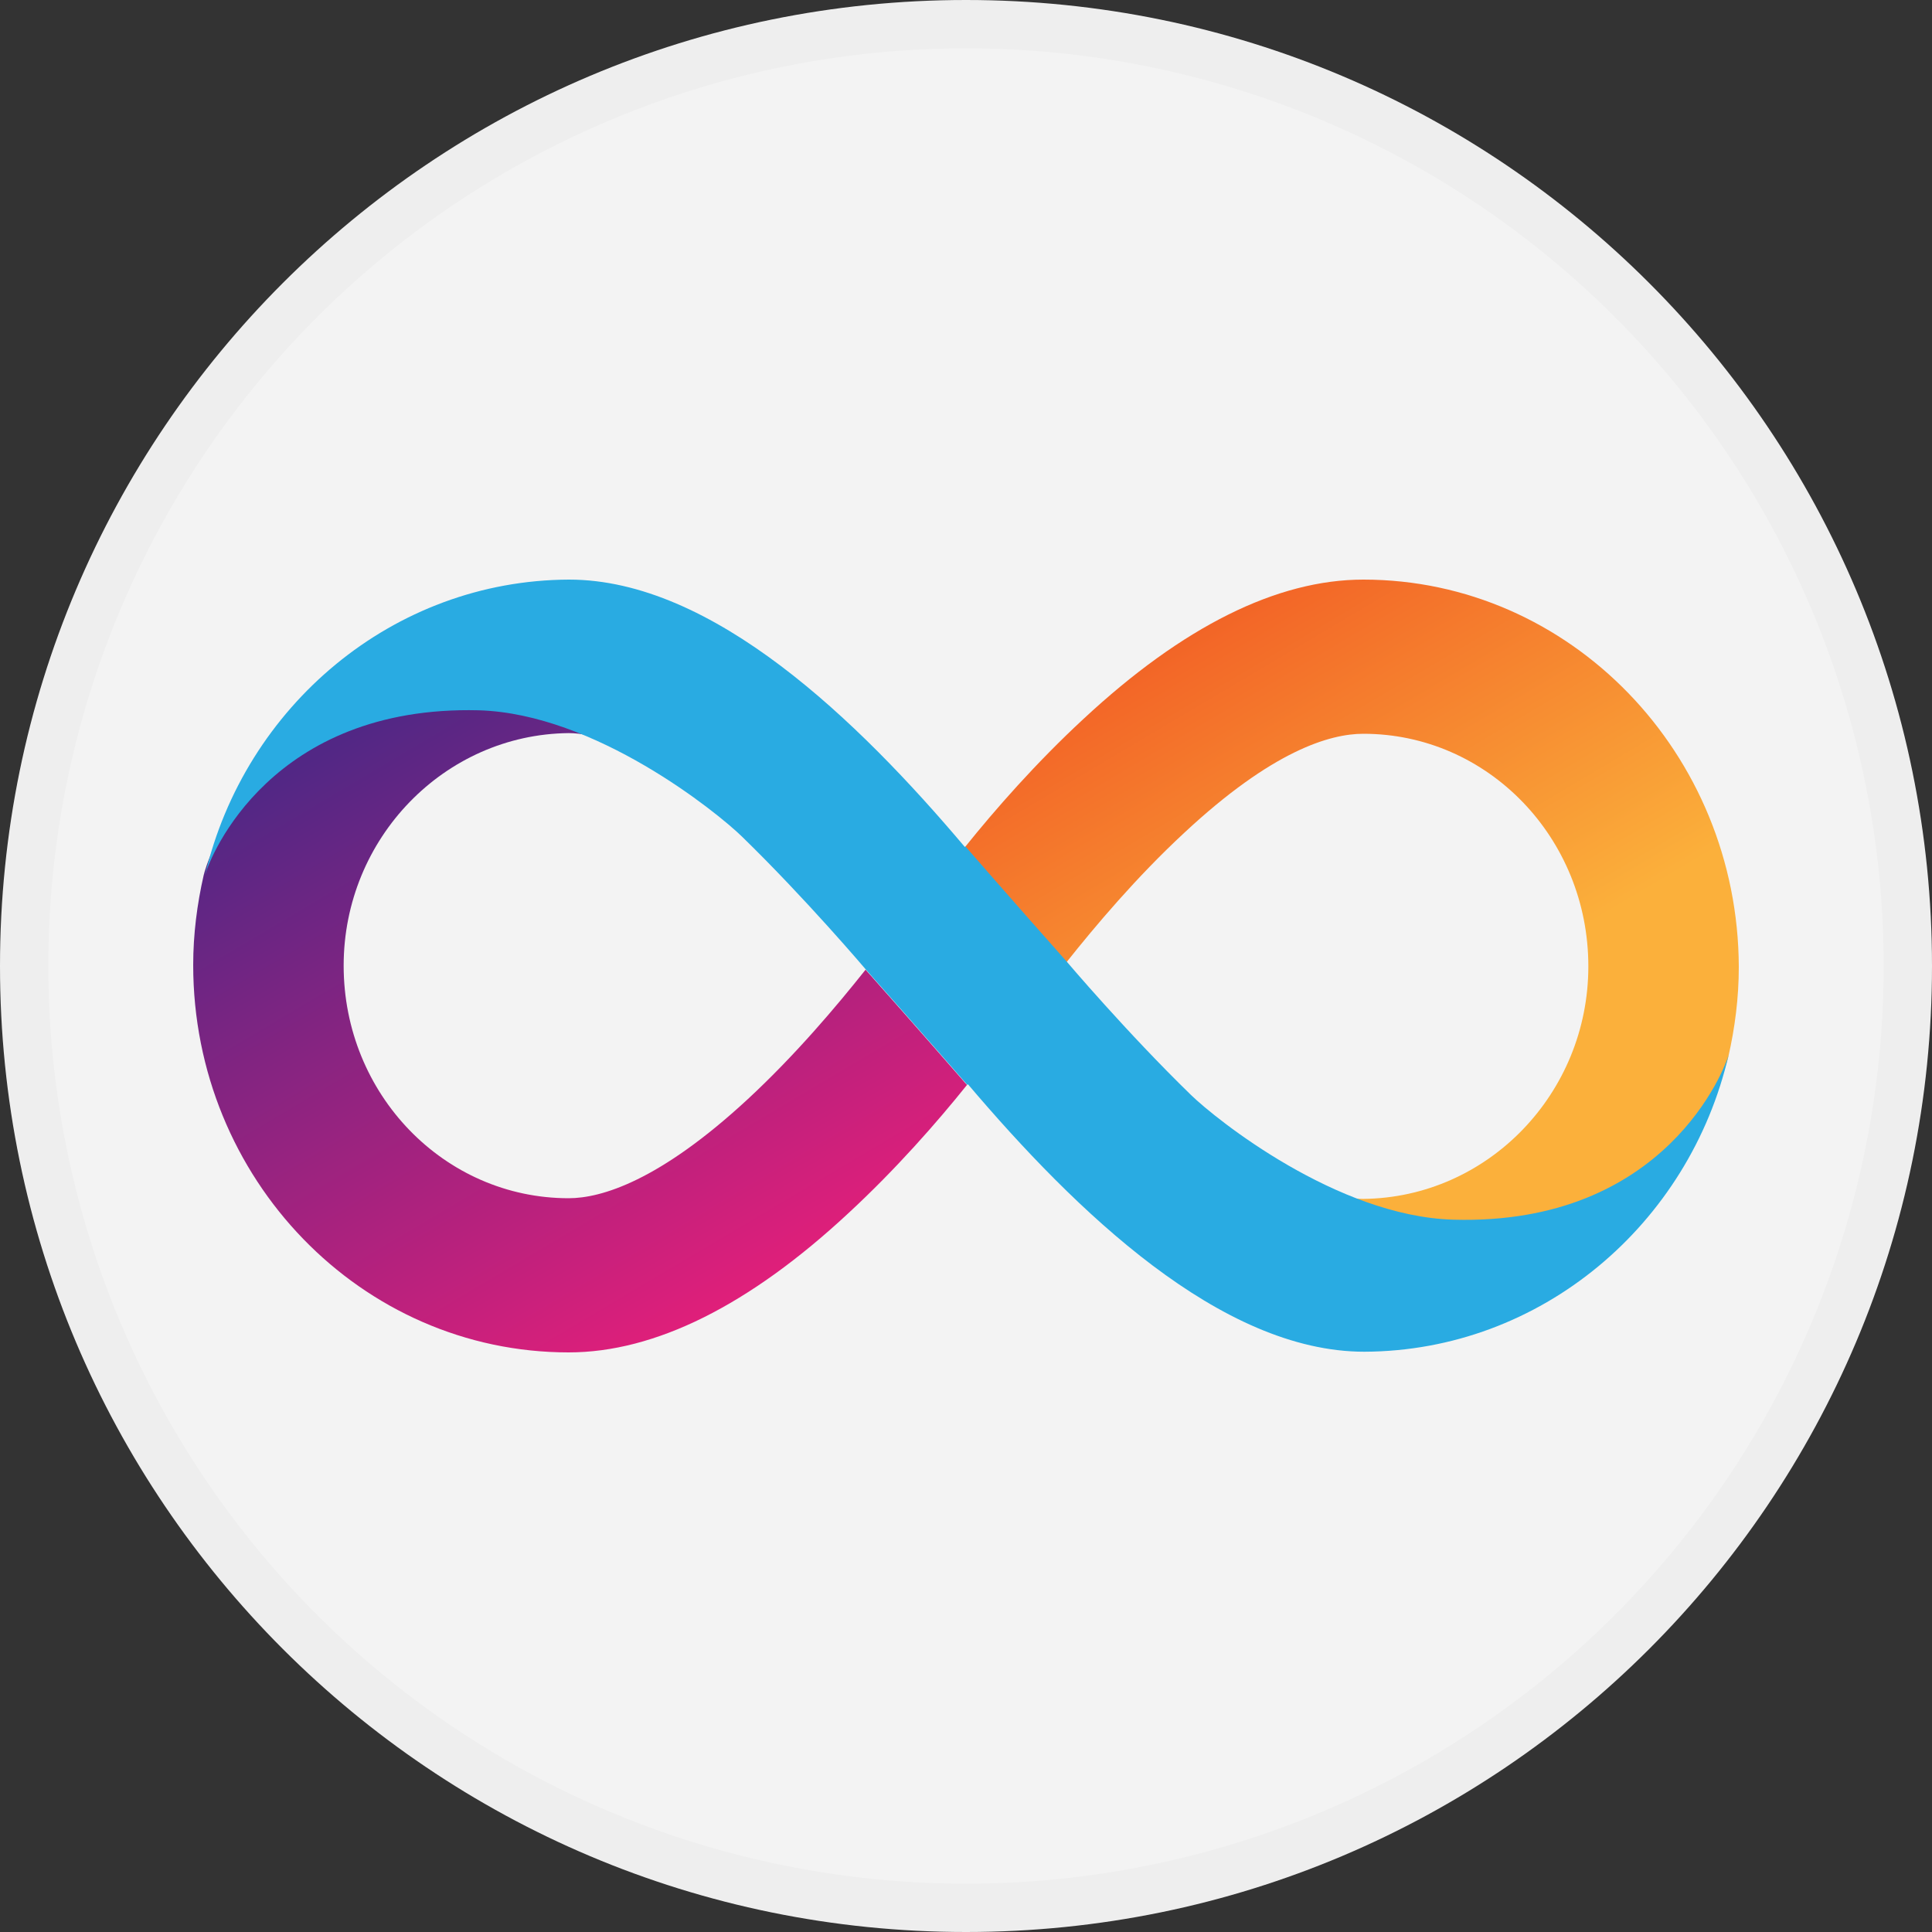 <svg width="40" height="40" viewBox="0 0 40 40" fill="none" xmlns="http://www.w3.org/2000/svg">
<rect x="0" y="0" width="40" height="40" fill="#333333" stroke="none"/>
<g clip-path="url(#clip0_2123_79)">
<path fill-rule="evenodd" clip-rule="evenodd" d="M20 0C31.047 0 40 8.954 40 20C40 31.047 31.047 40 20 40C8.954 40 0 31.047 0 20C0 8.954 8.954 0 20 0Z" fill="#F3F3F3"/>
<path d="M28.227 12C26.439 12 24.489 12.971 22.431 14.886C21.456 15.788 20.603 16.76 19.98 17.537C19.98 17.537 20.982 18.689 22.079 19.924C22.675 19.174 23.528 18.161 24.516 17.245C26.345 15.539 27.536 15.192 28.227 15.192C30.8 15.192 32.885 17.343 32.885 20.007C32.885 22.643 30.8 24.794 28.227 24.822C28.105 24.822 27.956 24.808 27.78 24.767C28.525 25.113 29.337 25.363 30.096 25.363C34.808 25.363 35.729 22.116 35.783 21.88C35.919 21.284 36 20.659 36 20.021C35.986 15.594 32.506 12 28.227 12Z" fill="url(#paint0_linear_2123_79)"/>
<path d="M11.773 28C13.561 28 15.511 27.029 17.569 25.114C18.544 24.212 19.397 23.24 20.02 22.463C20.02 22.463 19.018 21.311 17.921 20.076C17.325 20.826 16.472 21.839 15.484 22.755C13.655 24.448 12.45 24.808 11.773 24.808C9.2 24.808 7.115 22.657 7.115 19.993C7.115 17.357 9.2 15.206 11.773 15.178C11.895 15.178 12.044 15.192 12.22 15.233C11.475 14.886 10.663 14.637 9.904 14.637C5.192 14.637 4.271 17.884 4.217 18.12C4.081 18.716 4 19.341 4 19.979C4 24.406 7.48 28 11.773 28Z" fill="url(#paint1_linear_2123_79)"/>
<path fill-rule="evenodd" clip-rule="evenodd" d="M15.356 17.315C14.841 16.815 12.322 14.775 9.912 14.706C5.616 14.598 4.354 17.716 4.245 18.118C5.067 14.622 8.135 12.014 11.781 12C14.753 12 17.757 14.91 19.976 17.536C19.98 17.531 19.983 17.527 19.987 17.523C19.987 17.523 20.989 18.675 22.086 19.91C22.086 19.91 23.332 21.381 24.659 22.671C25.174 23.171 27.679 25.183 30.089 25.252C34.504 25.377 35.723 22.088 35.79 21.838C34.978 25.349 31.904 27.972 28.247 27.986C25.274 27.986 22.269 25.074 20.04 22.448C20.036 22.453 20.032 22.458 20.028 22.463C20.028 22.463 19.026 21.311 17.929 20.076C17.929 20.076 16.683 18.605 15.356 17.315ZM4.238 18.147C4.239 18.14 4.241 18.131 4.245 18.118C4.242 18.128 4.24 18.138 4.238 18.147Z" fill="#29ABE2"/>
<path d="M39.5 20C39.5 23.857 38.356 27.627 36.214 30.834C34.071 34.04 31.026 36.54 27.462 38.016C23.899 39.492 19.978 39.878 16.196 39.125C12.413 38.373 8.939 36.516 6.211 33.789C3.484 31.061 1.627 27.587 0.875 23.804C0.122 20.022 0.508 16.101 1.984 12.538C3.46 8.975 5.96 5.929 9.166 3.786C12.373 1.644 16.143 0.5 20 0.5C25.172 0.5 30.132 2.554 33.789 6.211C37.446 9.868 39.5 14.828 39.5 20Z" stroke="black" stroke-opacity="0.02"/>
</g>
<defs>
<linearGradient id="paint0_linear_2123_79" x1="12.33" y1="13.387" x2="23.858" y2="32.822" gradientUnits="userSpaceOnUse">
<stop offset="0.21" stop-color="#F15A24"/>
<stop offset="0.684" stop-color="#FBB03B"/>
</linearGradient>
<linearGradient id="paint1_linear_2123_79" x1="27.652" y1="26.605" x2="16.125" y2="7.171" gradientUnits="userSpaceOnUse">
<stop offset="0.21" stop-color="#ED1E79"/>
<stop offset="0.893" stop-color="#522785"/>
</linearGradient>
<clipPath id="clip0_2123_79">
<rect width="40" height="40" fill="white"/>
</clipPath>
</defs>
</svg>
